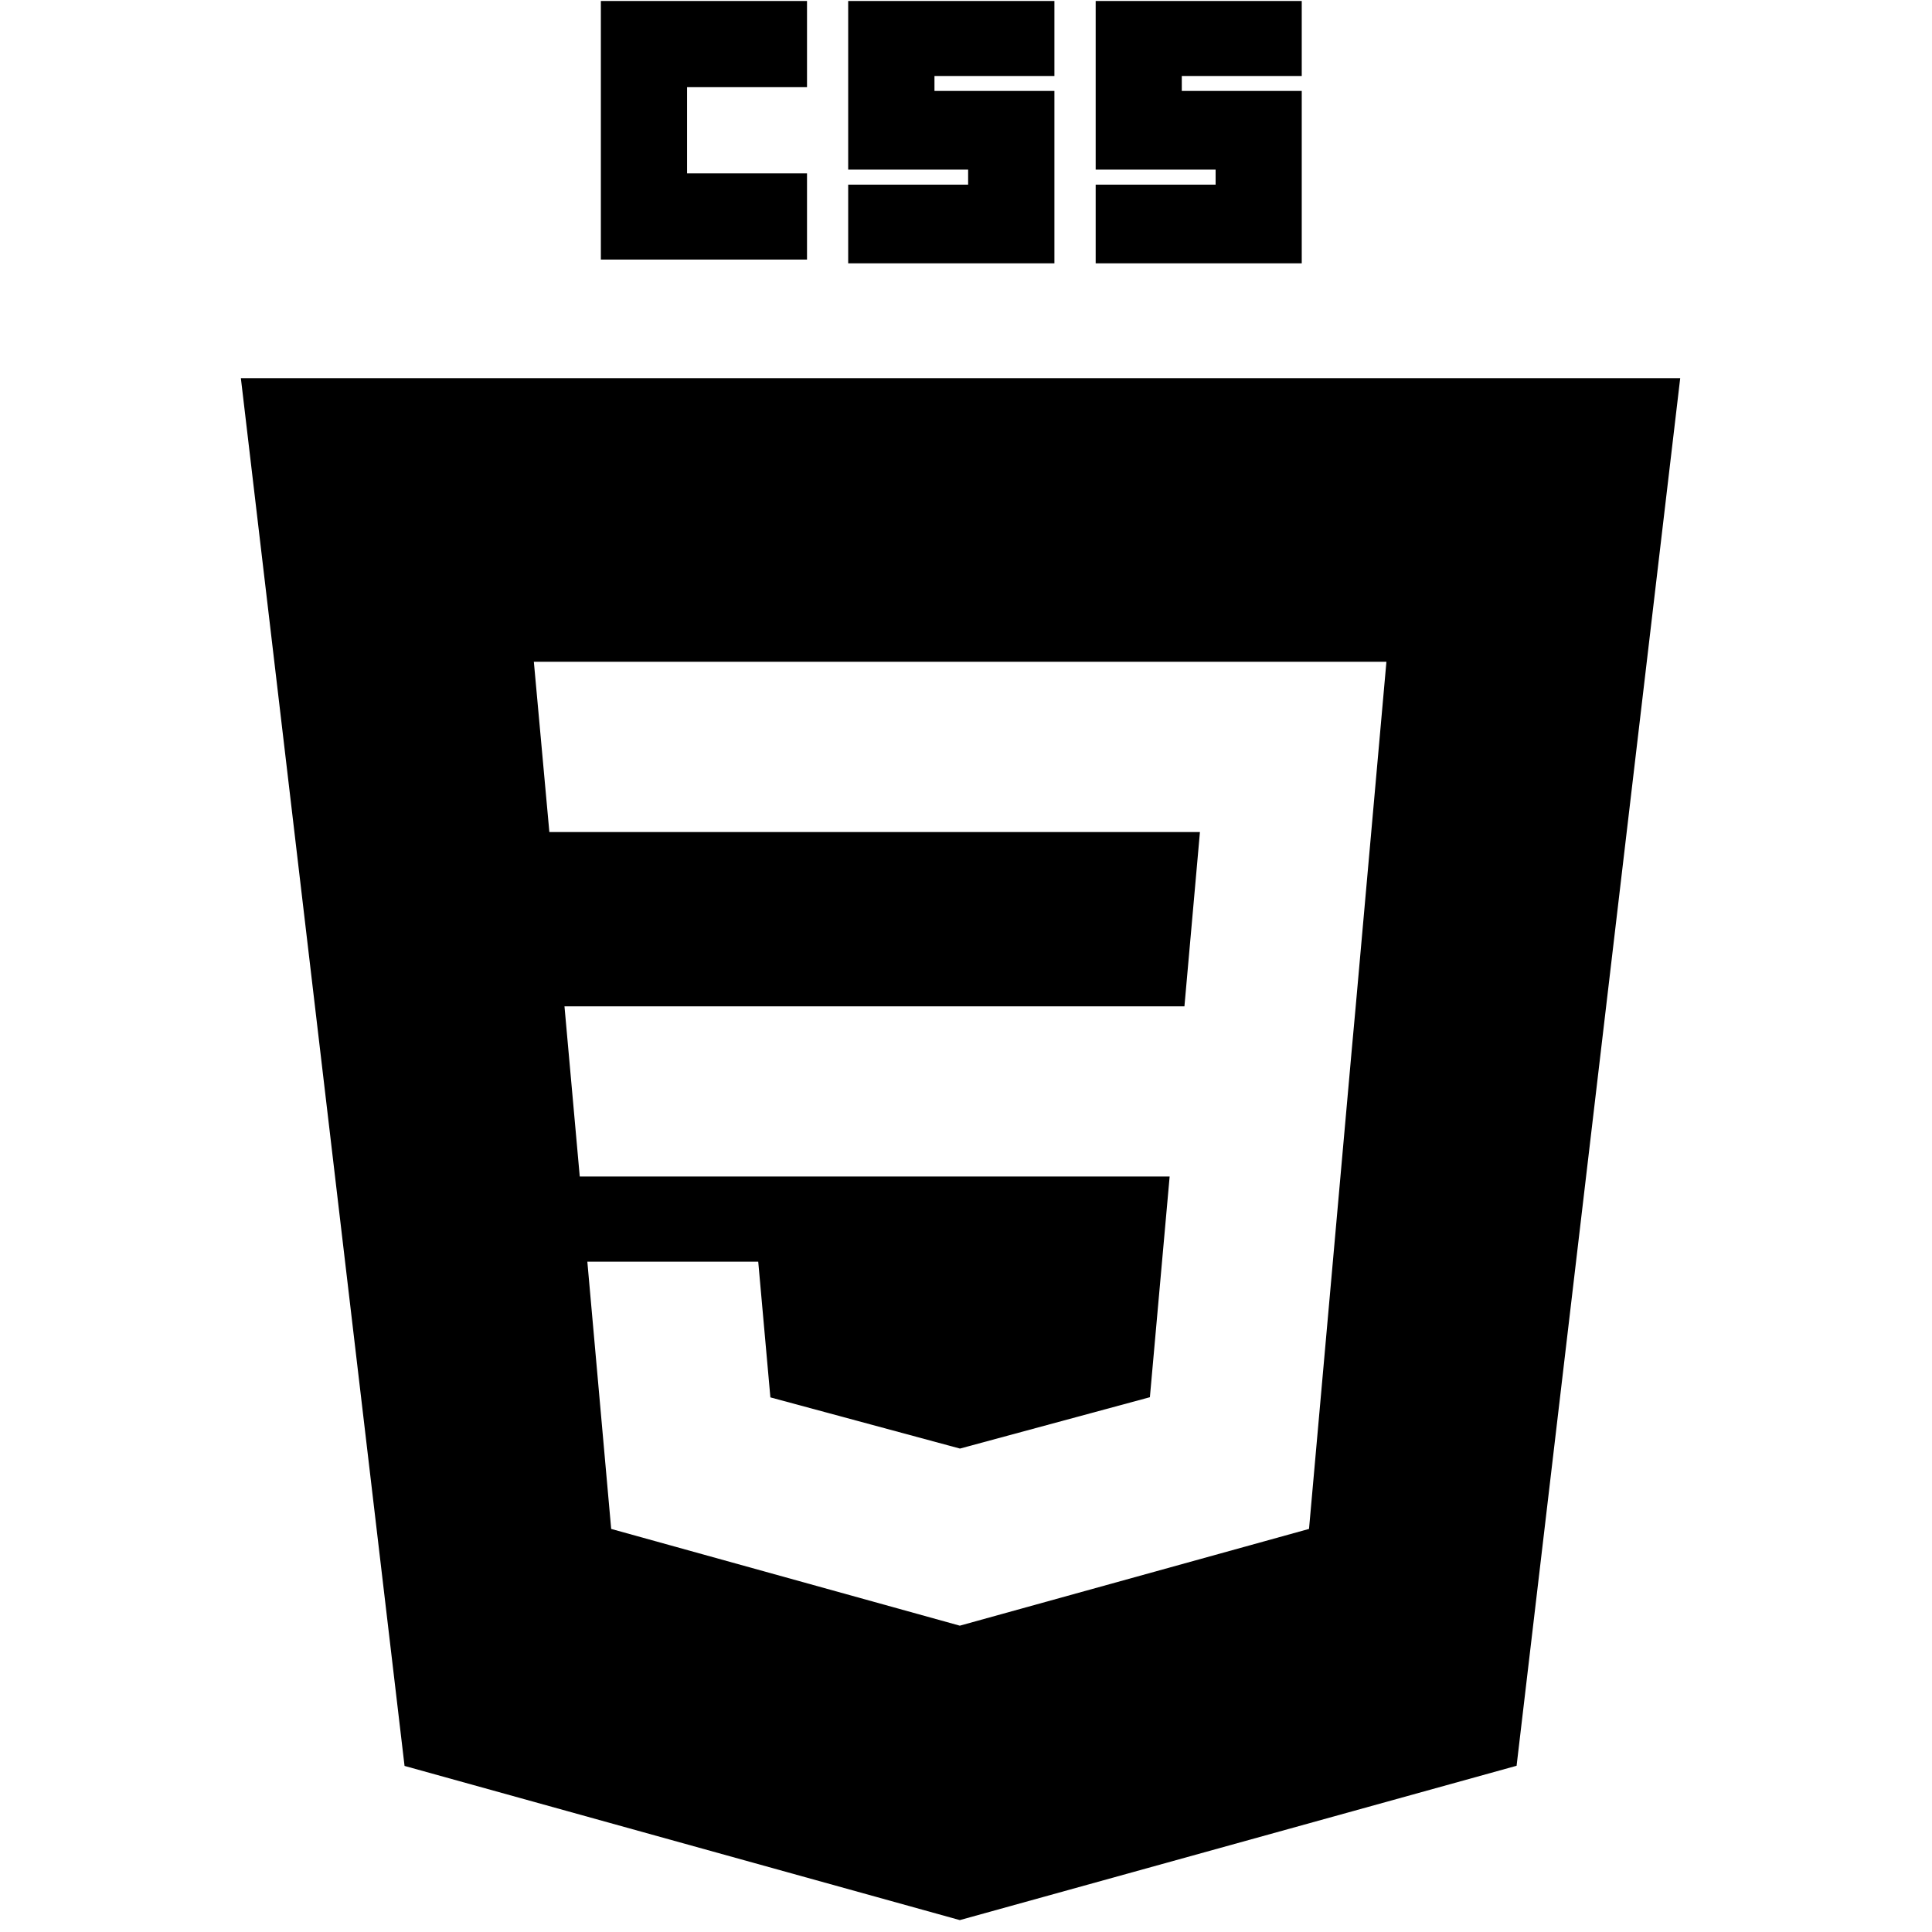 <svg width="150" height="150" viewBox="0 0 150 150" fill="none" xmlns="http://www.w3.org/2000/svg">
<g clip-path="url(#clip0_1017_14)">
<path d="M46.651 0.076H62.656V6.768H53.343V13.461H62.656V20.154H46.651V0.076ZM65.853 0.076H81.864V5.899H72.552V7.06H81.864V20.445H65.853V14.336H75.165V13.169H65.853V0.076ZM85.068 0.076H101.067V5.899H91.754V7.06H101.067V20.445H85.068V14.336H94.38V13.169H85.068V0.076Z" fill="black"/>
<path fill-rule="evenodd" clip-rule="evenodd" d="M74.52 149.076L31.409 137.106L18.701 29.36H130.451L117.748 137.094L74.52 149.076ZM43.826 78.133L45.012 91.344H90.811L89.277 108.479L74.538 112.465H74.526L59.812 108.492L58.869 97.956H45.601L47.452 118.705L74.52 126.217L101.632 118.705L104.934 81.678L105.257 78.133L107.641 51.381H41.448L42.652 64.599H93.163L91.959 78.133H43.826Z" fill="black"/>
</g>
<defs>
<clipPath id="clip0_1017_14">
<rect width="149" height="149" fill="white" transform="translate(0.076 0.076)"/>
</clipPath>
</defs>
</svg>